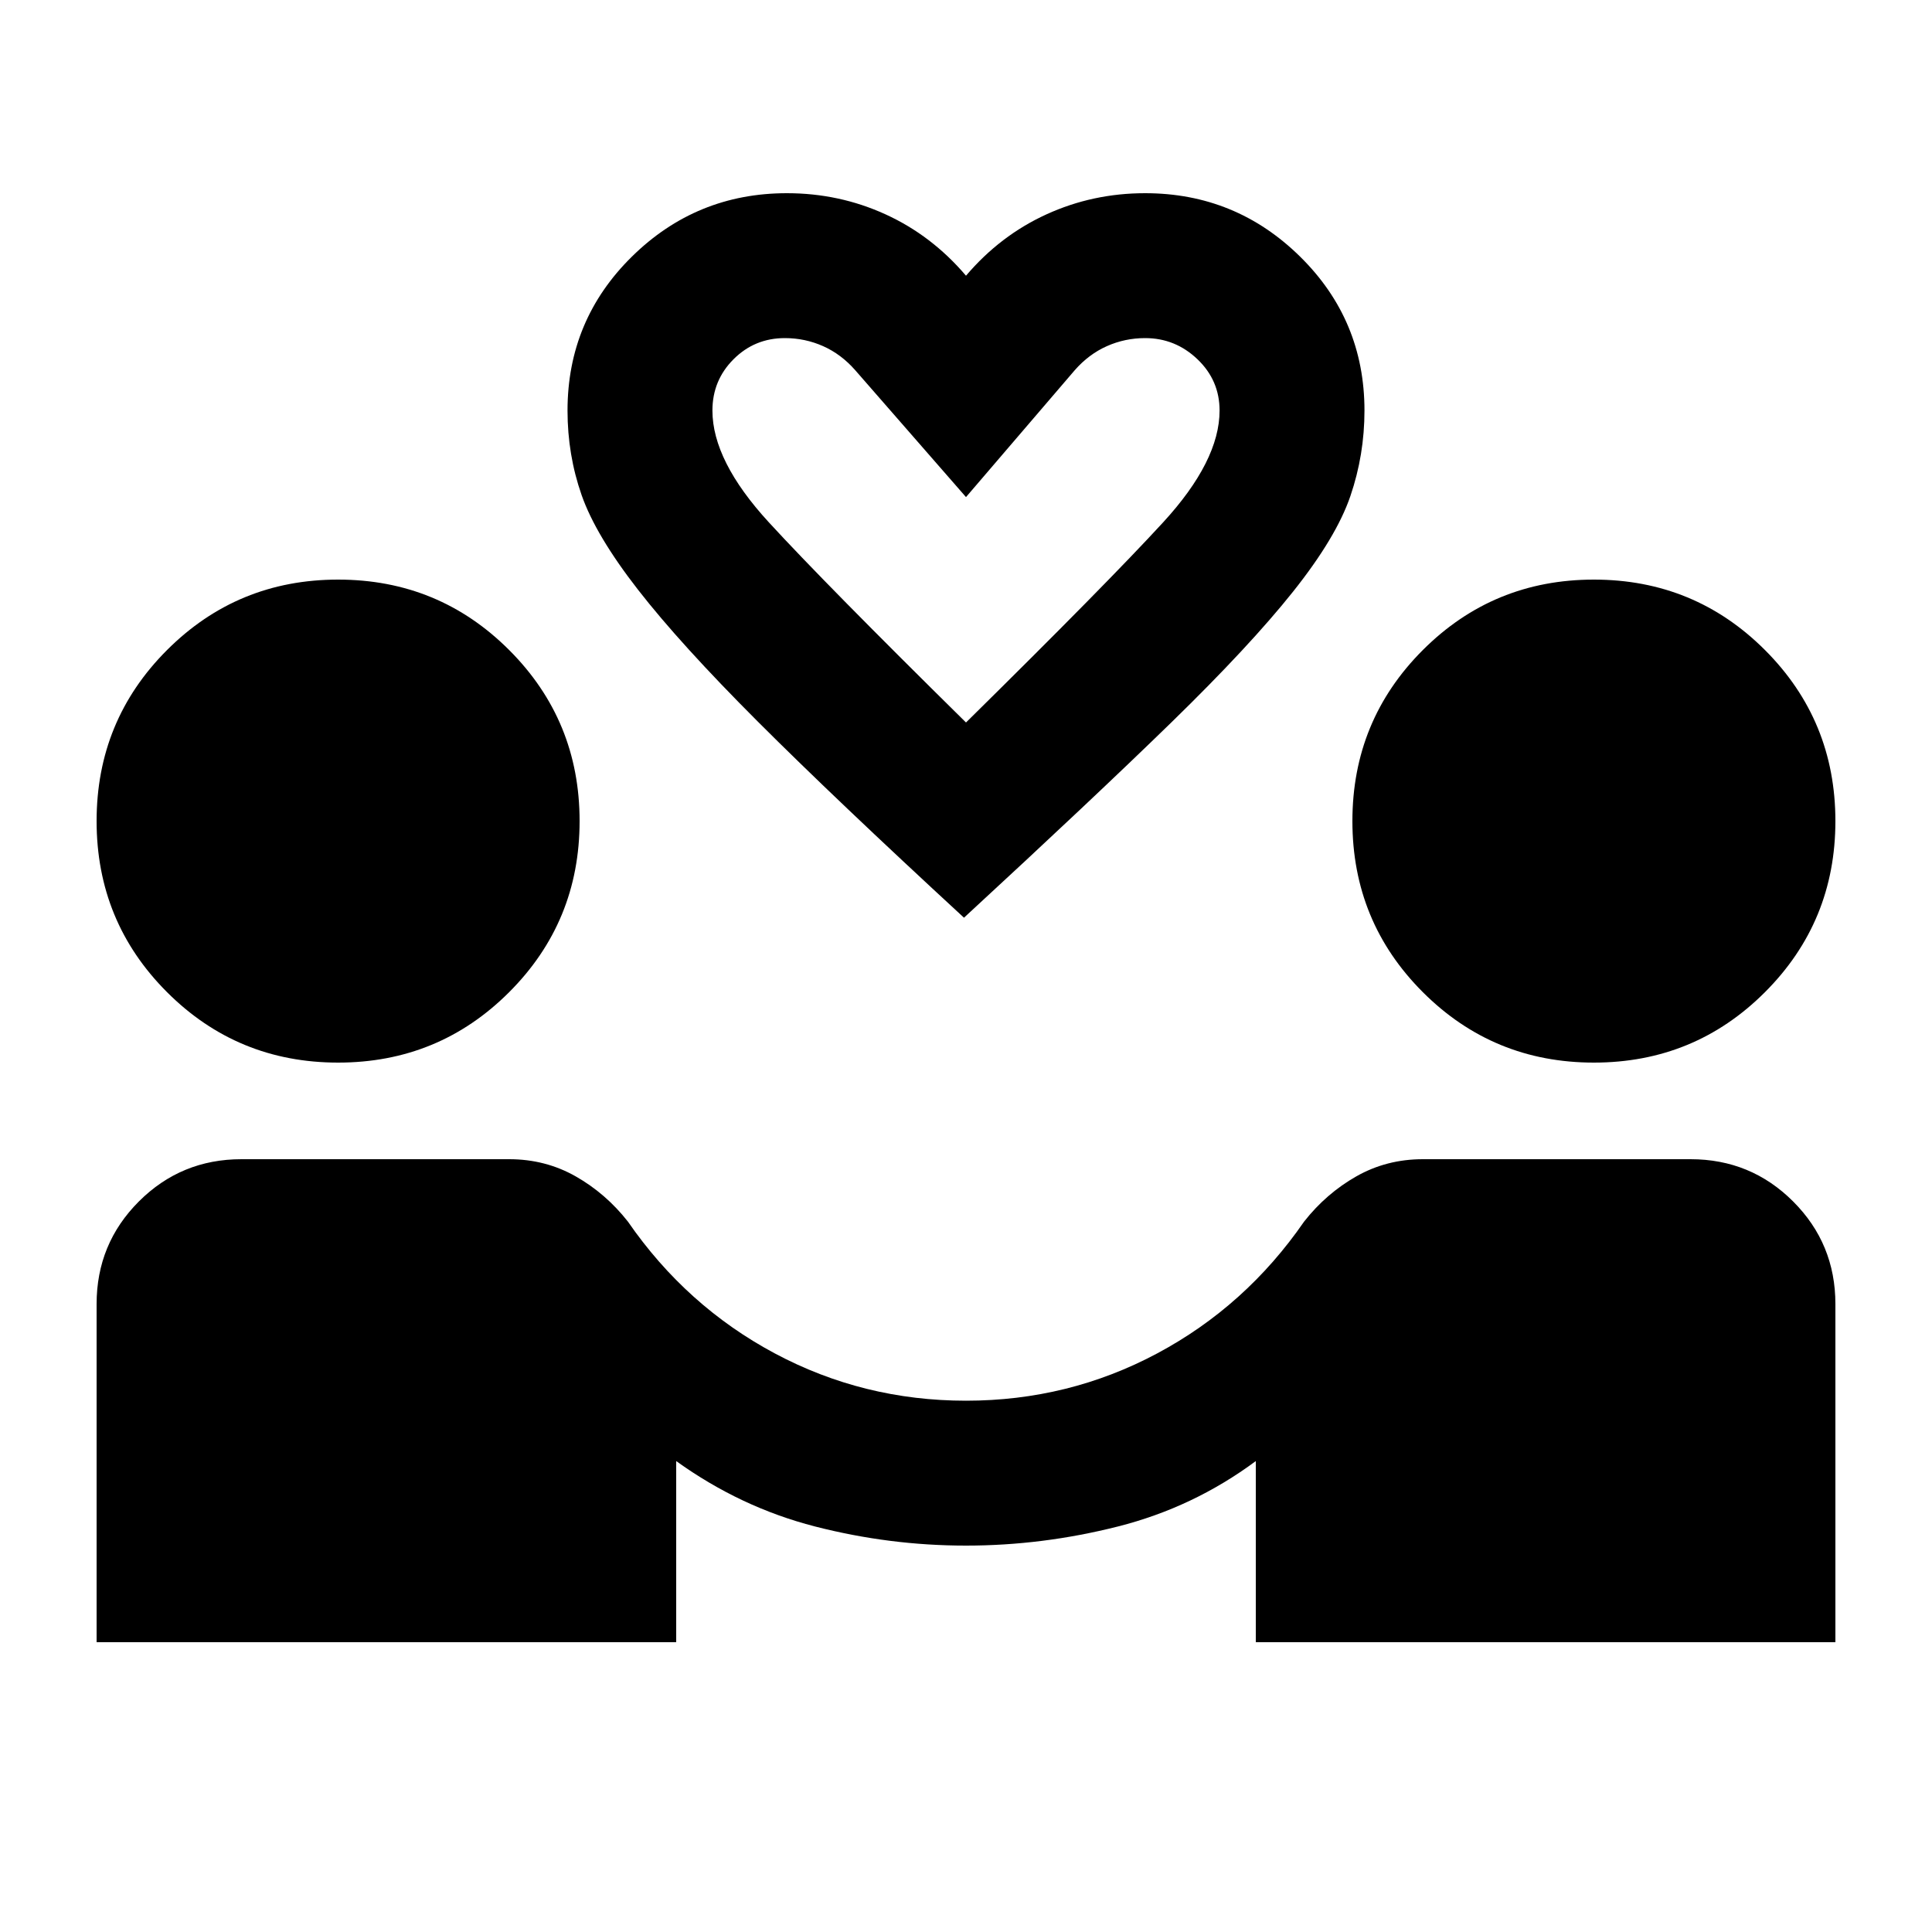<svg xmlns="http://www.w3.org/2000/svg" height="20" viewBox="0 -960 960 960" width="20"><path d="M48-144v-168q0-30 21-51t51-21h133q18 0 33 8.5t26 22.5q29 42 73 65.5t95 23.5q51 0 95-23.5t73-65.5q11-14 26-22.5t33-8.5h133q30 0 51 21t21 51v168H624v-90q-31 23-68.5 32.5T480-192q-38 0-75-9.5T336-234v90H48Zm120-288q-50 0-85-35t-35-85q0-50 35-85t85-35q50 0 85 35t35 85q0 50-35 85t-85 35Zm624 0q-50 0-85-35t-35-85q0-50 35-85t85-35q50 0 85 35t35 85q0 50-35 85t-85 35Zm-313-72q-64-59-102.5-97.5T317-667q-21-27-28-47t-7-42q0-45 32-76.5t77-31.5q26 0 49 10.5t40 30.5q17-20 40-30.5t49-10.5q45 0 77 31.5t32 76.5q0 22-7 42.5T642.5-666Q621-639 582-601t-103 97Zm1-97q70-69 98-99.5t28-55.5q0-15-11-25.5T569-792q-10 0-19 4t-16 12l-54 63-55-63q-7-8-16-12t-19-4q-15 0-25.5 10.5T354-756q0 25 28 55.5t98 99.5Zm0 0Z"/></svg>